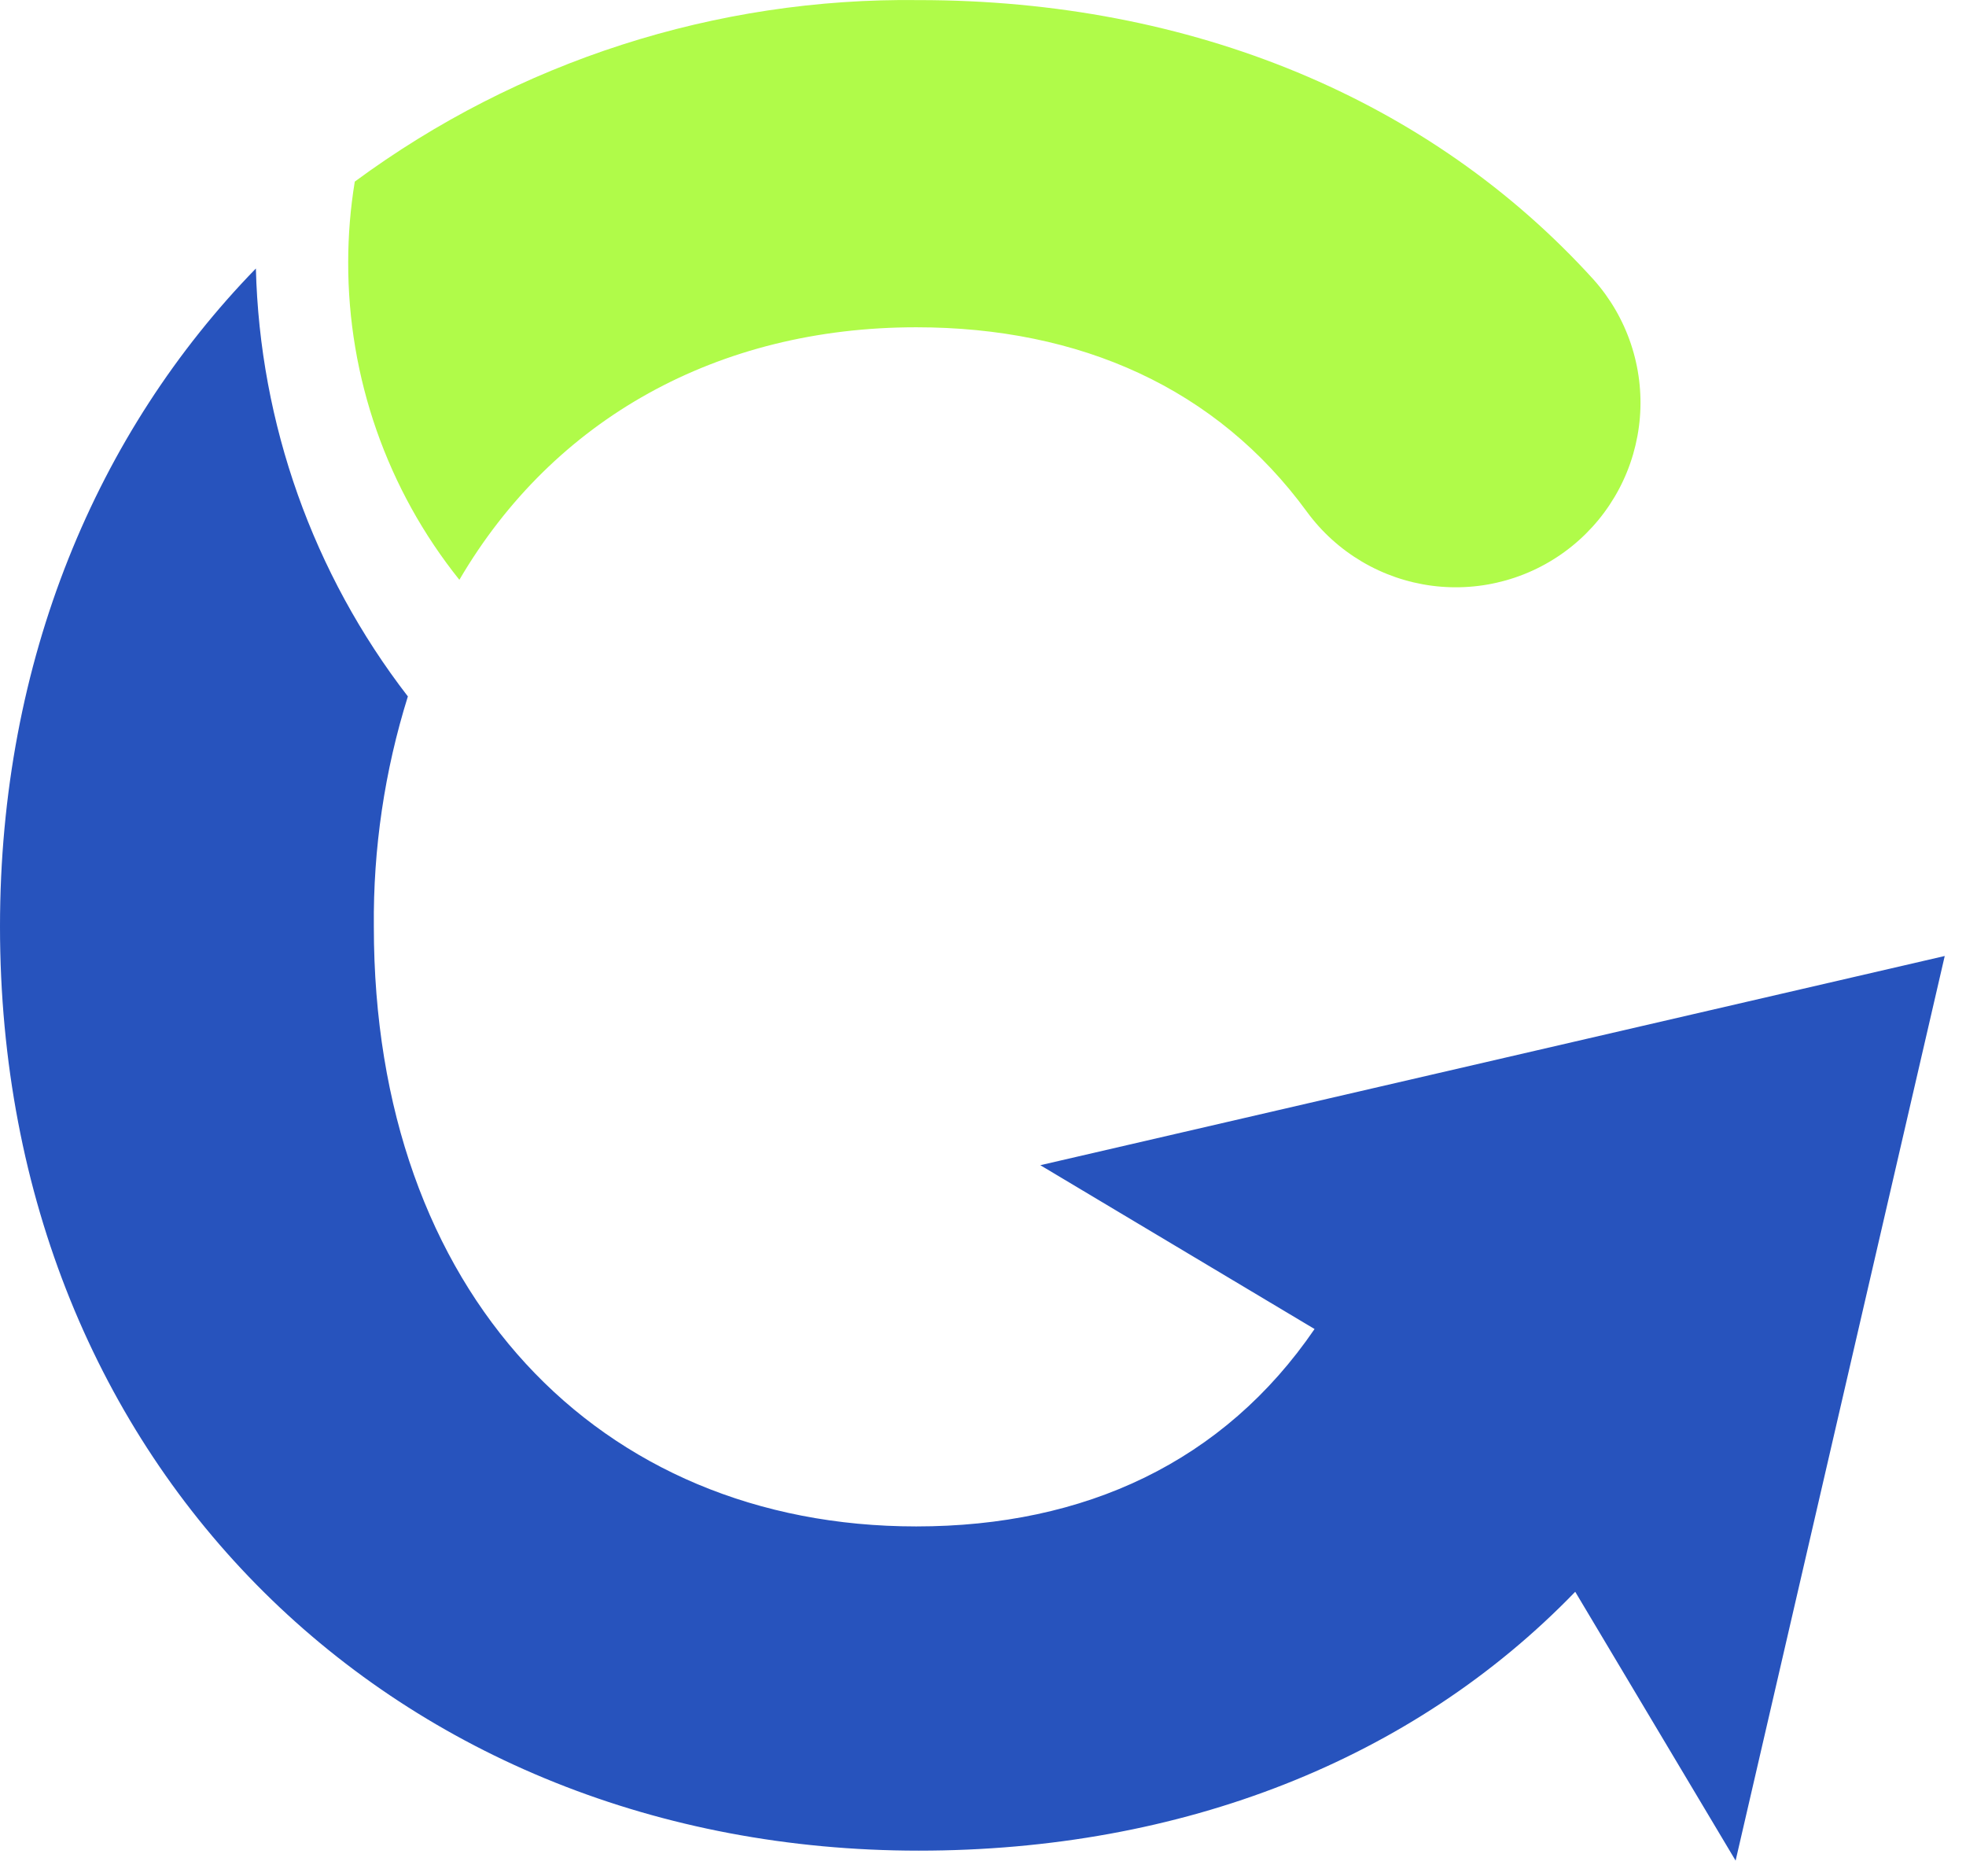 <svg width="65" height="62" viewBox="0 0 65 62" fill="none" xmlns="http://www.w3.org/2000/svg">
<path d="M64.297 31.6L34.395 38.515L43.462 43.93C40.462 48.318 35.88 50.455 30.293 50.455C19.793 50.455 12.36 42.73 12.36 30.633C12.335 28.052 12.715 25.483 13.485 23.02C10.349 18.959 8.589 14.004 8.46 8.875C3.21 14.268 0 21.82 0 30.625C0 48.557 13.133 61.172 30.375 61.172C39.075 61.172 46.71 58.172 52.08 52.615L57.383 61.502L64.297 31.6Z" fill="#2753BD"/>
<path d="M30.293 10.818C35.715 10.818 40.23 12.835 43.208 16.915C43.696 17.582 44.315 18.142 45.026 18.563C45.738 18.984 46.527 19.255 47.347 19.362C48.166 19.468 48.999 19.407 49.794 19.182C50.59 18.957 51.331 18.573 51.973 18.053C52.616 17.533 53.146 16.888 53.532 16.157C53.918 15.426 54.151 14.625 54.218 13.801C54.285 12.977 54.183 12.148 53.92 11.365C53.657 10.581 53.238 9.859 52.688 9.243C47.295 3.295 39.413 0.003 30.375 0.003C23.672 -0.083 17.125 2.024 11.73 6.003C11.585 6.883 11.513 7.773 11.512 8.665C11.504 12.482 12.8 16.187 15.188 19.165C18.3 13.848 23.73 10.818 30.293 10.818Z" fill="#B0FB49"/>
</svg>
